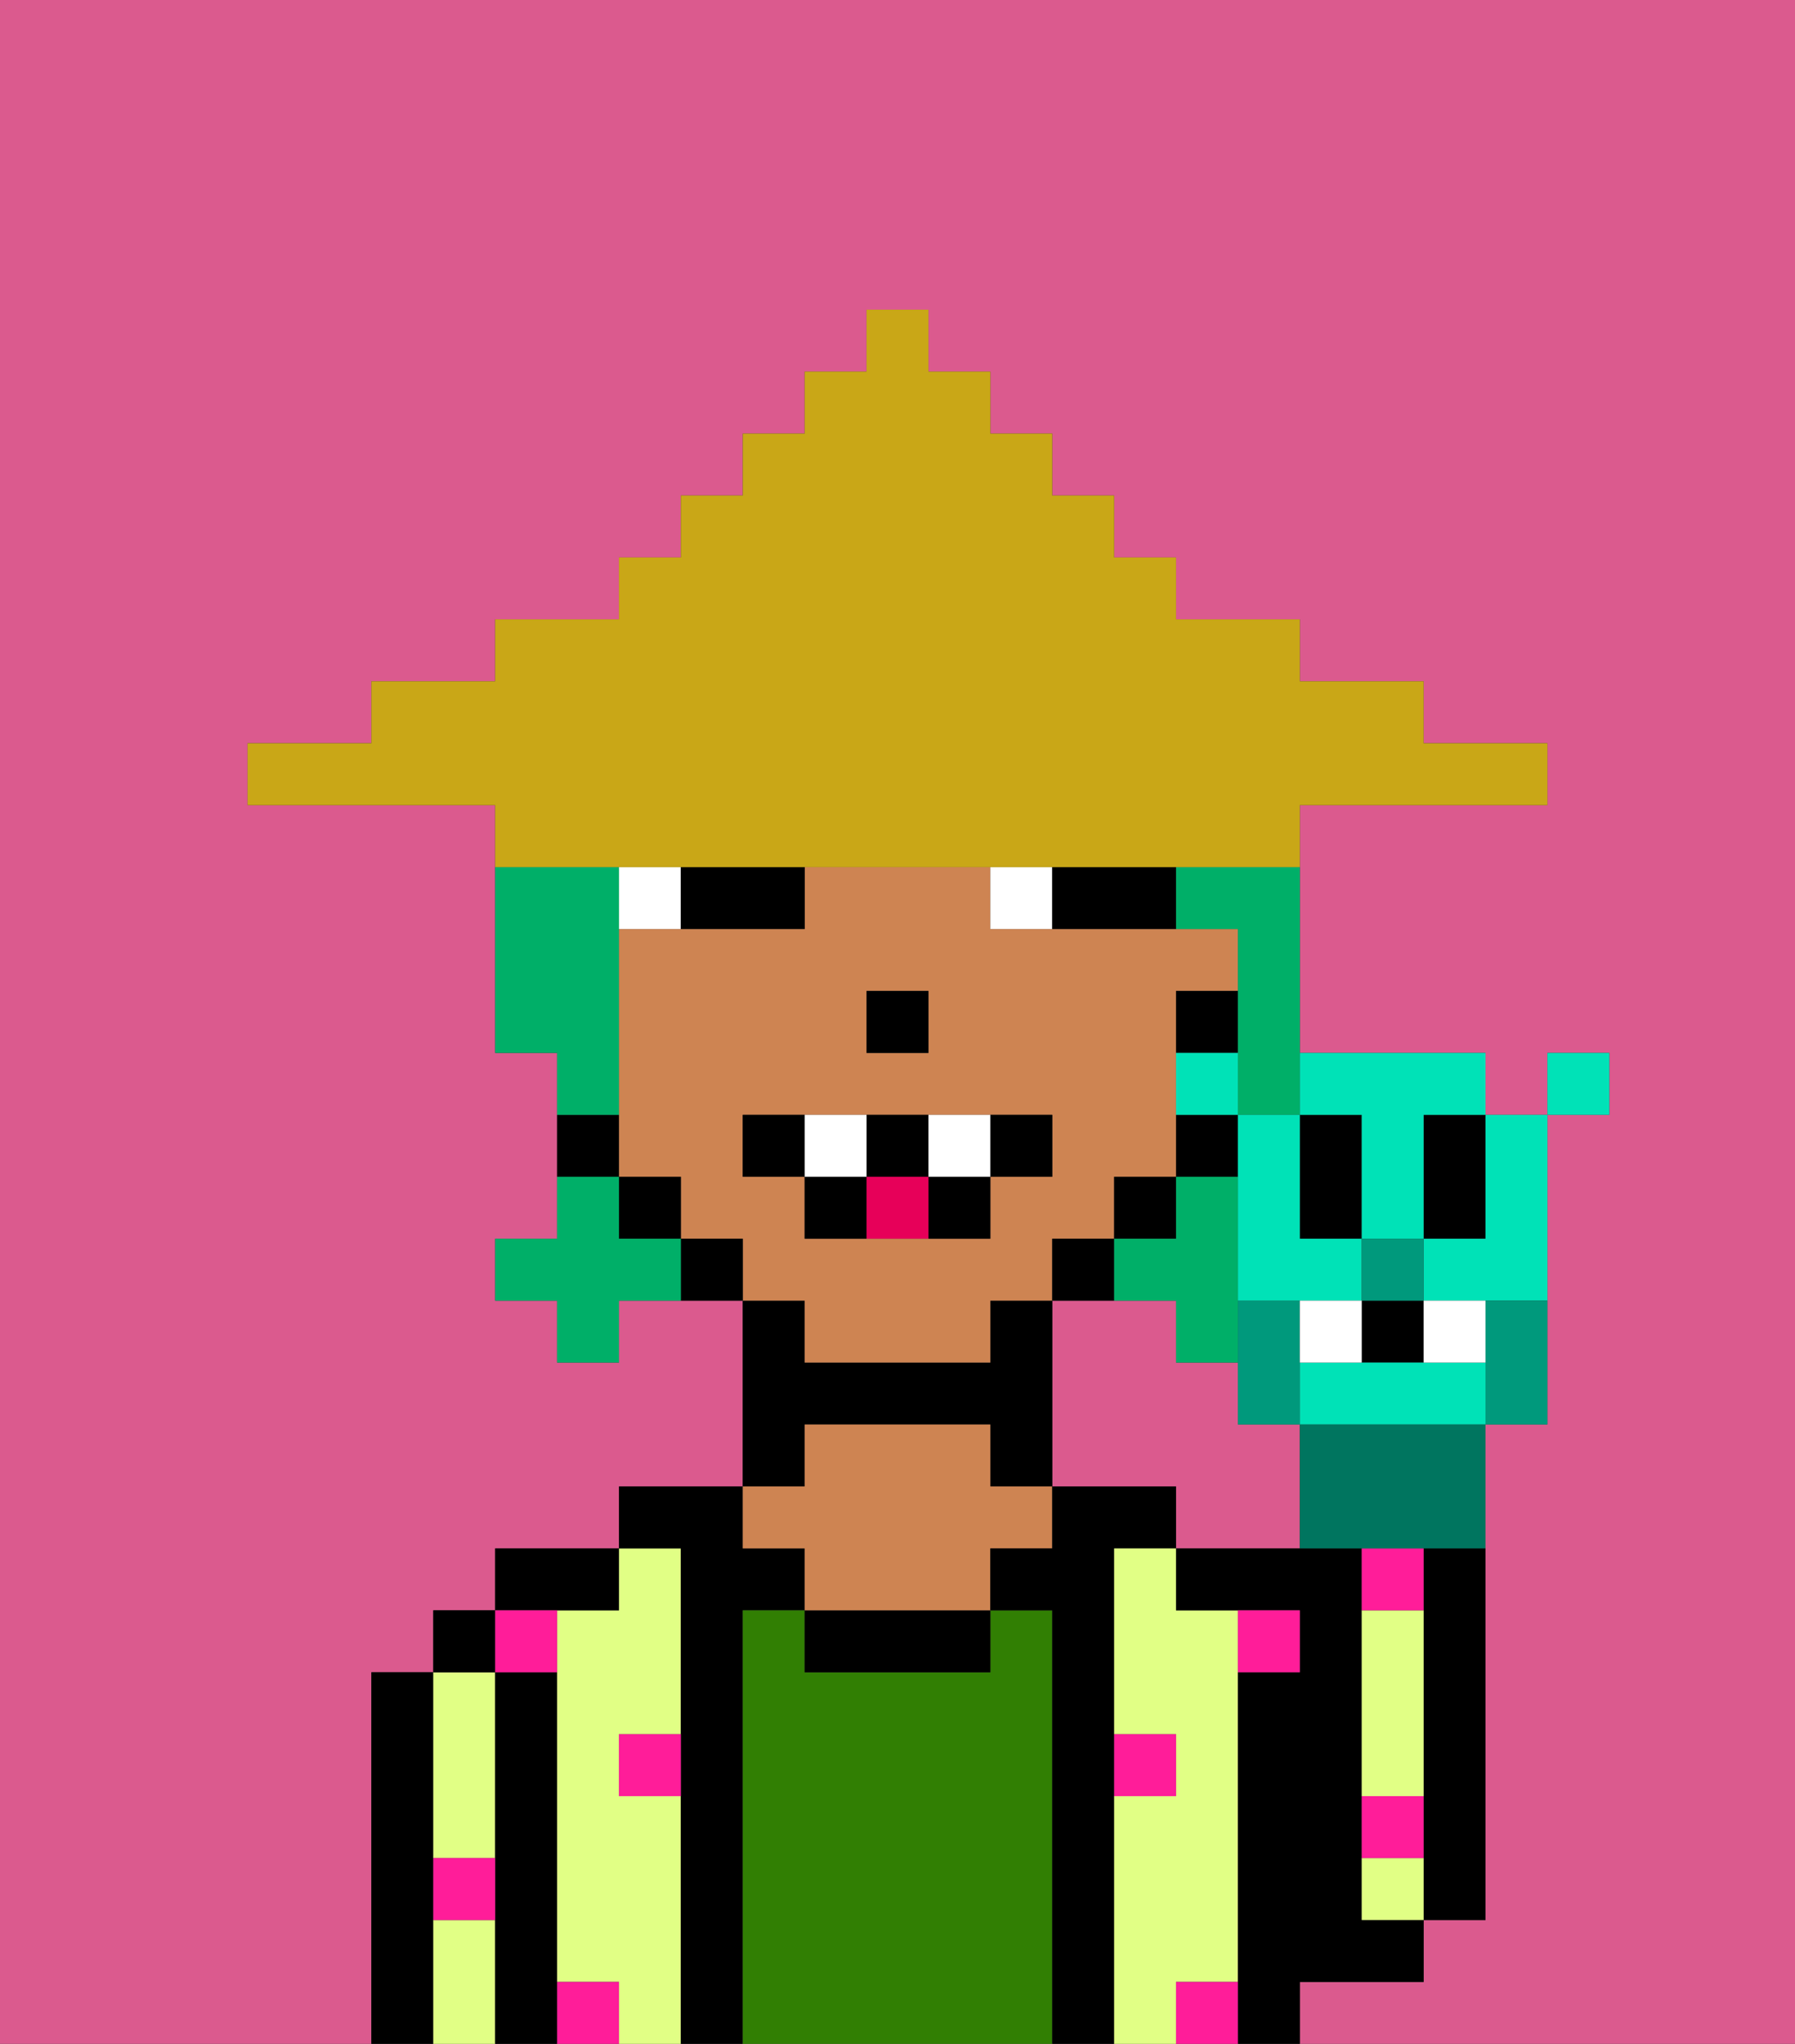 <svg xmlns="http://www.w3.org/2000/svg" viewBox="0 0 29 33"><rect x="0" y="0" width="29" height="33" fill="#333333" stroke="none"/><defs><style>polygon,rect,path{shape-rendering:crispedges;}.oa173-1{fill:#db5a8e;}.oa173-2{fill:#000000;}.oa173-3{fill:#e1ff85;}.oa173-4{fill:#317f03;}.oa173-5{fill:#ce8452;}.oa173-6{fill:#ff1d99;}.oa173-7{fill:#ffffff;}.oa173-8{fill:#e70059;}.oa173-9{fill:#00af68;}.oa173-10{fill:#c9a717;}.oa173-11{fill:#00997c;}.oa173-12{fill:#00e2b7;}.oa173-13{fill:#00755f;}</style></defs><path class="oa173-1" d="M20,23V22H19V21H17v3h2v1h2V23Z"/><path class="oa173-1" d="M6,32V27H7V26H8V25h2V24h2V21H10v1H9V21H8V20H9V17H8V13H4V12H6V11H8V10h2V9h1V8h1V7h1V6h1V5h1V6h1V7h1V8h1V9h1v1h2v1h2v1h2v1H21v4h3v1h1V17h1v1H25v5H24v8H23v1H21v1h8V0H0V33H6Z"/><path class="oa173-2" d="M23,26v5h1V25H23Z"/><path class="oa173-2" d="M7,30V27H6v6H7V30Z"/><path class="oa173-3" d="M7,31v2H8V31Z"/><path class="oa173-3" d="M7,30H8V27H7v3Z"/><rect class="oa173-2" x="7" y="26" width="1" height="1"/><path class="oa173-2" d="M9,31V27H8v6H9V31Z"/><path class="oa173-3" d="M11,29H10V28h1V25H10v1H9v6h1v1h1V29Z"/><path class="oa173-2" d="M10,26V25H8v1h2Z"/><path class="oa173-2" d="M12,26h1V25H12V24H10v1h1v8h1V26Z"/><path class="oa173-4" d="M17,26H16v1H13V26H12v7h5V26Z"/><path class="oa173-2" d="M13,23h3v1h1V21H16v1H13V21H12v3h1Z"/><path class="oa173-2" d="M13,26v1h3V26H13Z"/><path class="oa173-5" d="M13,25v1h3V25h1V24H16V23H13v1H12v1Z"/><path class="oa173-2" d="M18,29V25h1V24H17v1H16v1h1v7h1V29Z"/><path class="oa173-3" d="M20,32V26H19V25H18v3h1v1H18v4h1V32Z"/><path class="oa173-2" d="M22,32h1V31H22V25H19v1h2v1H20v6h1V32Z"/><path class="oa173-3" d="M23,28V26H22v3h1Z"/><path class="oa173-3" d="M22,30v1h1V30Z"/><path class="oa173-6" d="M19,29V28H18v1Z"/><path class="oa173-6" d="M10,29h1V28H10Z"/><path class="oa173-6" d="M21,27V26H20v1Z"/><path class="oa173-6" d="M9,32v1h1V32Z"/><path class="oa173-6" d="M19,32v1h1V32Z"/><path class="oa173-6" d="M23,29H22v1h1Z"/><path class="oa173-6" d="M23,25H22v1h1Z"/><path class="oa173-6" d="M7,31H8V30H7Z"/><path class="oa173-6" d="M9,27V26H8v1Z"/><path class="oa173-5" d="M13,22h3V21h1V20h1V19h1V16h1V15H16V14H13v1H10v4h1v1h1v1h1Zm1-6h1v1H14Zm-2,3V18h5v1H16v1H13V19Z"/><path class="oa173-2" d="M20,18H19v1h1Z"/><path class="oa173-2" d="M20,16H19v1h1Z"/><rect class="oa173-2" x="18" y="19" width="1" height="1"/><path class="oa173-2" d="M18,20H17v1h1Z"/><path class="oa173-2" d="M11,20v1h1V20Z"/><rect class="oa173-2" x="10" y="19" width="1" height="1"/><path class="oa173-2" d="M10,18H9v1h1Z"/><rect class="oa173-2" x="14" y="16" width="1" height="1"/><path class="oa173-7" d="M10,14v1h1V14Z"/><path class="oa173-7" d="M16,14v1h1V14Z"/><path class="oa173-2" d="M11,15h2V14H11Z"/><path class="oa173-2" d="M18,14H17v1h2V14Z"/><path class="oa173-2" d="M13,18H12v1h1Z"/><path class="oa173-2" d="M17,19V18H16v1Z"/><path class="oa173-2" d="M15,20h1V19H15Z"/><path class="oa173-2" d="M15,19V18H14v1Z"/><path class="oa173-2" d="M13,19v1h1V19Z"/><path class="oa173-7" d="M14,19V18H13v1Z"/><path class="oa173-7" d="M16,19V18H15v1Z"/><path class="oa173-8" d="M14,19v1h1V19Z"/><path class="oa173-9" d="M19,21v1h1V19H19v1H18v1Z"/><path class="oa173-9" d="M10,20V19H9v1H8v1H9v1h1V21h1V20Z"/><path class="oa173-9" d="M19,15h1v3h1V14H19Z"/><path class="oa173-9" d="M10,17V14H8v3H9v1h1Z"/><path class="oa173-10" d="M11,14H21V13h4V12H23V11H21V10H19V9H18V8H17V7H16V6H15V5H14V6H13V7H12V8H11V9H10v1H8v1H6v1H4v1H8v1h3Z"/><path class="oa173-11" d="M20,21v2h1V21Z"/><path class="oa173-2" d="M22,20V18H21v2Z"/><path class="oa173-2" d="M23,19v1h1V18H23Z"/><rect class="oa173-2" x="22" y="21" width="1" height="1"/><path class="oa173-12" d="M23,22H21v1h3V22Z"/><path class="oa173-12" d="M20,20v1h2V20H21V18H20v2Z"/><path class="oa173-12" d="M22,18v2h1V18h1V17H21v1Z"/><path class="oa173-12" d="M23,20v1h2V18H24v2Z"/><path class="oa173-13" d="M21,23v2h3V23H21Z"/><path class="oa173-11" d="M24,21.223V23h1V21H24Z"/><path class="oa173-12" d="M20,17H19v1h1Z"/><rect class="oa173-12" x="25" y="17" width="1" height="1"/><rect class="oa173-11" x="22" y="20" width="1" height="1"/><path class="oa173-7" d="M21,21v1h1V21Z"/><path class="oa173-7" d="M24,22V21H23v1Z"/></svg>